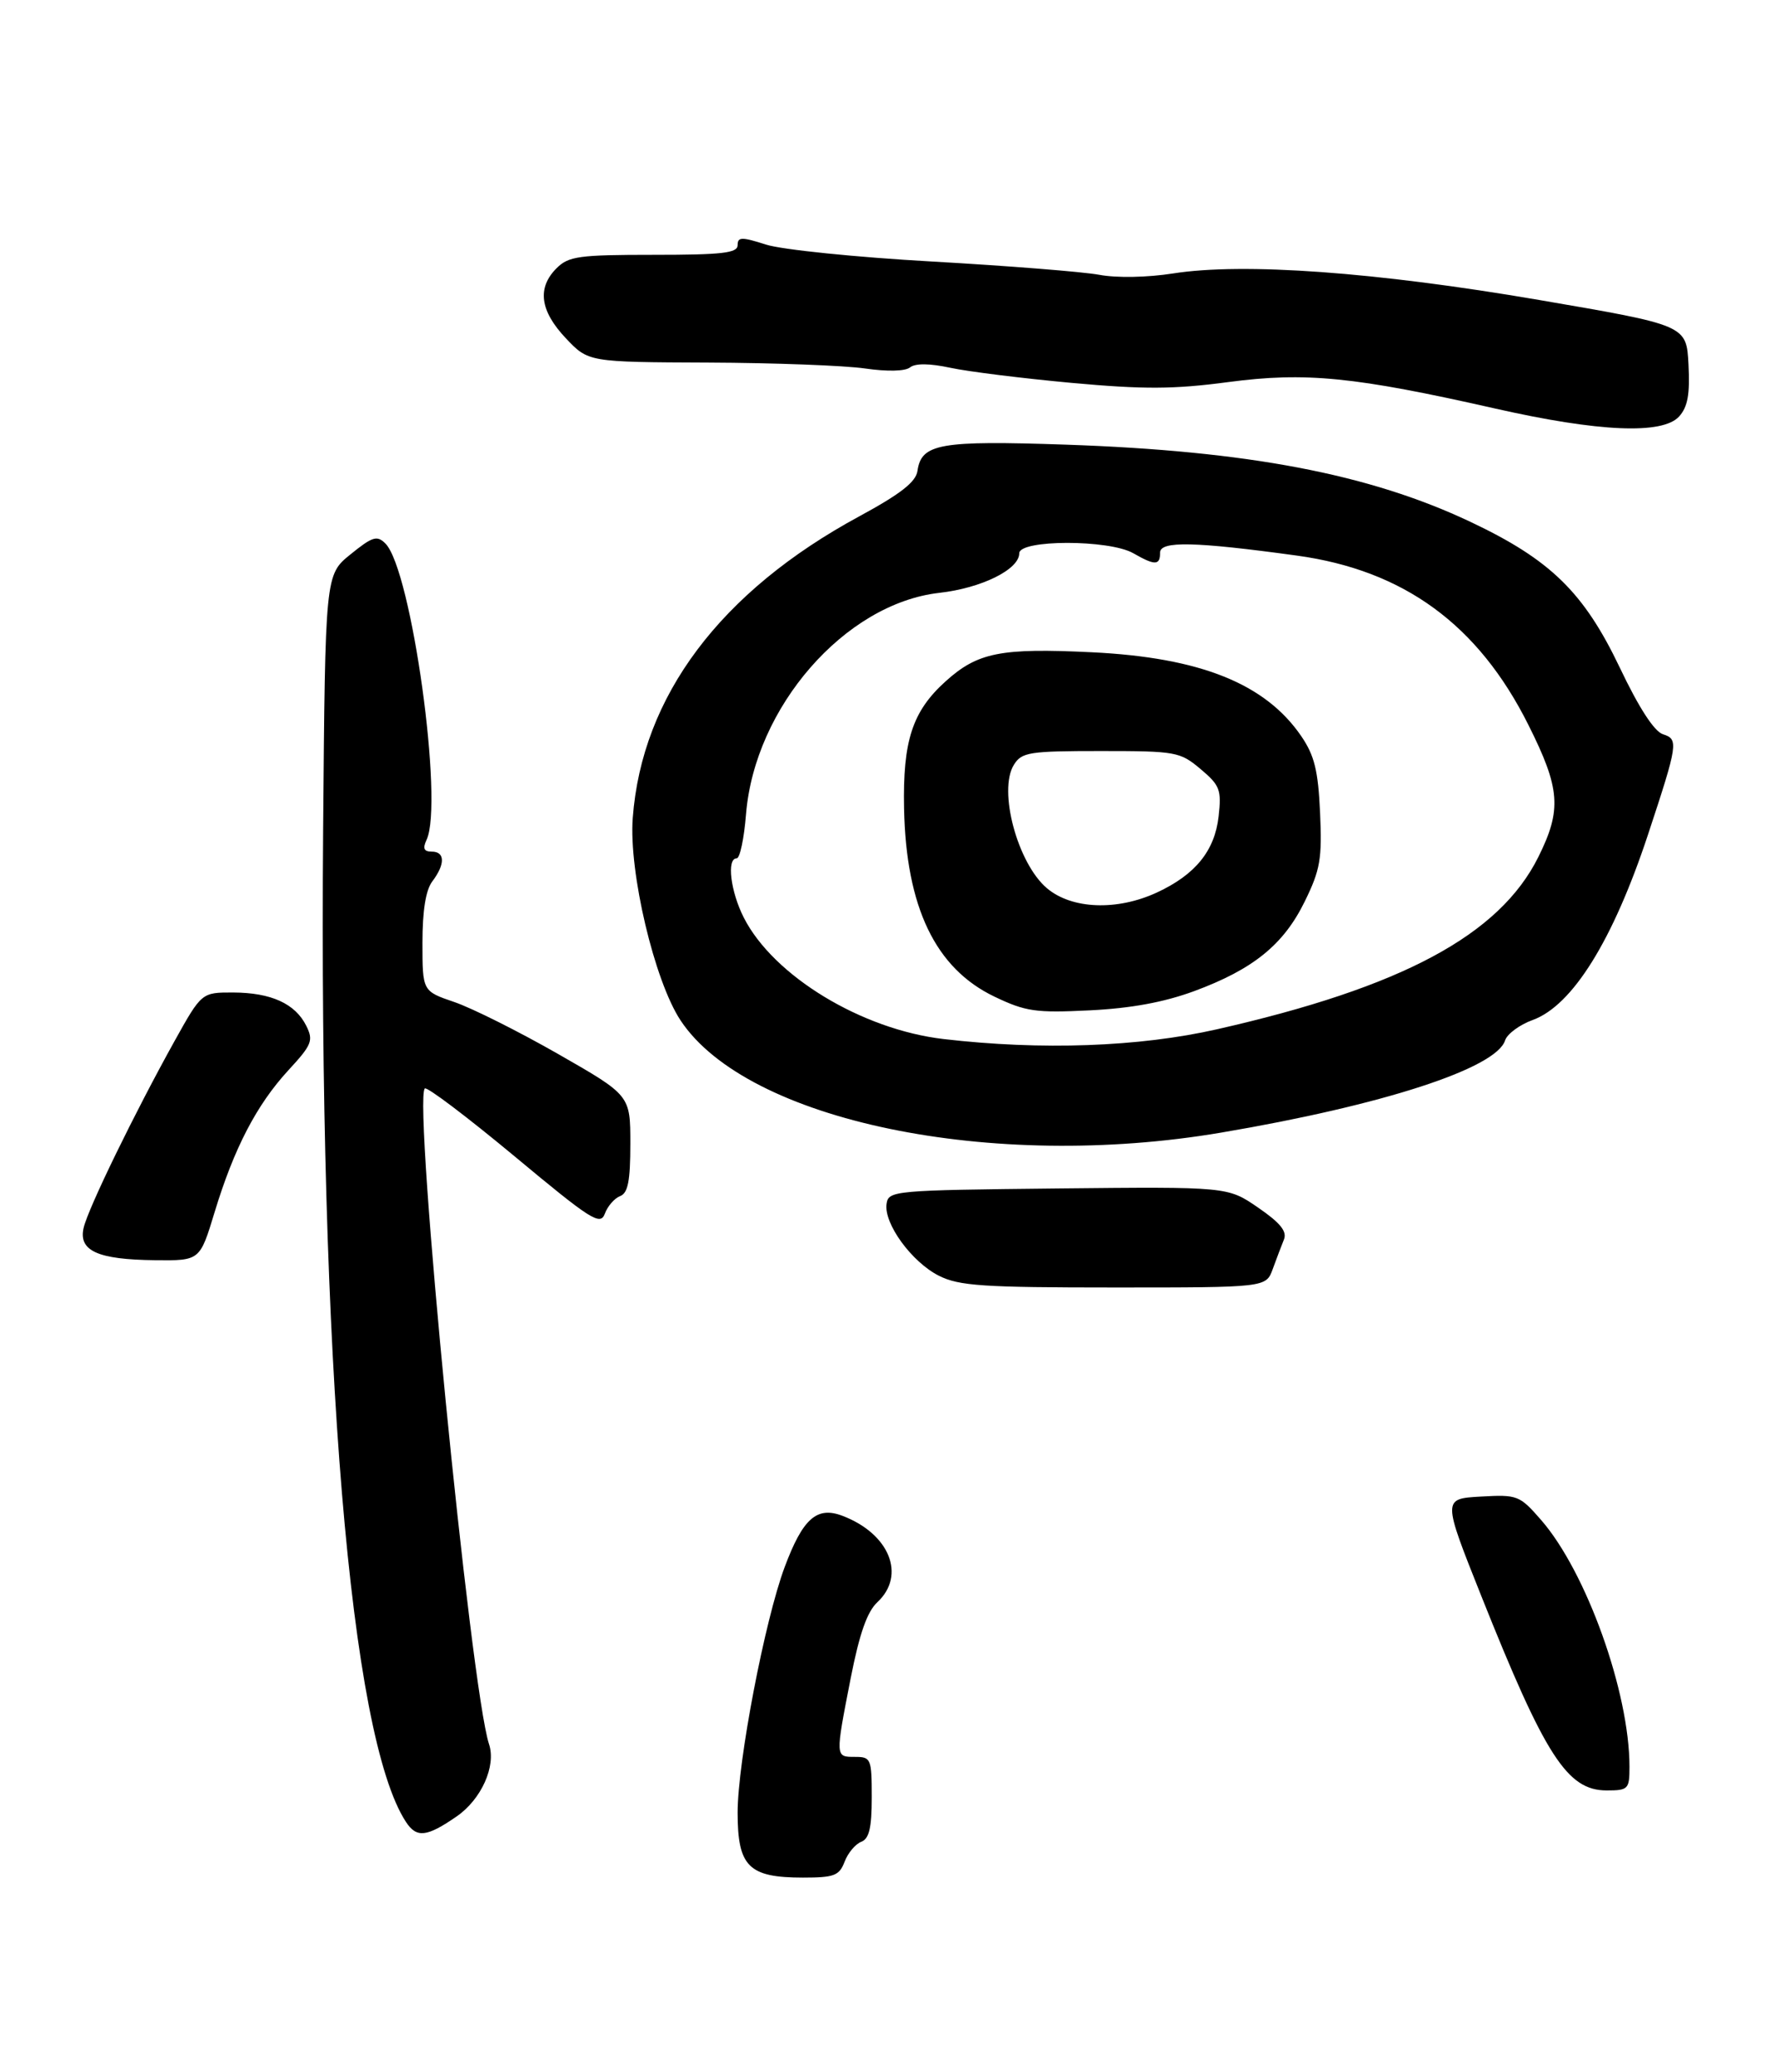 <?xml version="1.0" encoding="UTF-8" standalone="no"?>
<!DOCTYPE svg PUBLIC "-//W3C//DTD SVG 1.1//EN" "http://www.w3.org/Graphics/SVG/1.1/DTD/svg11.dtd" >
<svg xmlns="http://www.w3.org/2000/svg" xmlns:xlink="http://www.w3.org/1999/xlink" version="1.1" viewBox="0 0 265 309">
 <g >
 <path fill="currentColor"
d=" M 125.95 277.64 C 126.44 276.34 127.56 275.00 128.42 274.67 C 129.62 274.21 130.00 272.60 130.00 268.03 C 130.00 262.26 129.89 262.00 127.50 262.00 C 124.55 262.00 124.55 262.10 126.87 250.22 C 128.17 243.62 129.31 240.36 130.84 238.93 C 135.16 234.91 132.64 228.70 125.61 226.04 C 121.81 224.60 119.72 226.45 117.02 233.68 C 114.05 241.62 110.00 262.75 110.00 270.32 C 110.00 278.36 111.65 280.00 119.75 280.00 C 124.40 280.00 125.16 279.71 125.95 277.64 Z  M 68.11 270.87 C 71.79 268.32 74.01 263.37 72.93 260.11 C 70.18 251.77 61.58 164.09 63.35 162.32 C 63.65 162.01 69.65 166.55 76.68 172.39 C 88.16 181.95 89.52 182.82 90.20 180.99 C 90.61 179.87 91.64 178.69 92.48 178.37 C 93.65 177.92 94.00 176.11 94.00 170.56 C 94.00 163.34 94.00 163.34 83.25 157.19 C 77.34 153.81 70.36 150.32 67.75 149.43 C 63.00 147.81 63.00 147.81 63.00 140.60 C 63.00 135.80 63.49 132.73 64.47 131.44 C 66.41 128.87 66.38 127.00 64.39 127.00 C 63.21 127.00 63.01 126.53 63.61 125.25 C 66.20 119.77 61.37 84.98 57.48 81.06 C 56.23 79.80 55.55 80.01 52.27 82.67 C 48.50 85.72 48.50 85.72 48.19 123.61 C 47.55 203.17 52.20 258.98 60.54 271.70 C 62.13 274.13 63.64 273.96 68.11 270.87 Z  M 243.00 263.46 C 243.00 252.37 236.57 234.42 229.83 226.68 C 226.61 222.99 226.31 222.87 220.81 223.18 C 215.12 223.50 215.12 223.50 220.90 238.00 C 230.43 261.90 233.72 267.00 239.59 267.00 C 242.83 267.00 243.00 266.82 243.00 263.46 Z  M 189.80 189.25 C 190.35 187.74 191.10 185.76 191.47 184.85 C 191.96 183.63 190.93 182.36 187.61 180.08 C 183.09 176.97 183.09 176.97 157.79 177.23 C 133.20 177.49 132.49 177.56 132.21 179.54 C 131.79 182.48 135.97 188.21 140.02 190.25 C 143.03 191.76 146.58 192.00 166.15 192.00 C 188.80 192.00 188.80 192.00 189.80 189.25 Z  M 32.00 180.78 C 34.90 171.23 38.27 164.75 43.00 159.61 C 46.52 155.80 46.77 155.17 45.67 152.97 C 44.03 149.67 40.43 148.03 34.78 148.01 C 30.07 148.00 30.07 148.00 26.03 155.25 C 20.12 165.88 13.18 180.12 12.48 183.07 C 11.66 186.53 14.54 187.84 23.15 187.93 C 29.81 188.00 29.81 188.00 32.00 180.78 Z  M 182.12 168.90 C 206.20 164.82 223.13 159.32 224.45 155.15 C 224.76 154.19 226.61 152.82 228.56 152.11 C 234.49 149.97 240.53 140.26 245.75 124.50 C 250.24 110.91 250.34 110.24 248.00 109.50 C 246.70 109.09 244.41 105.56 241.56 99.57 C 236.20 88.33 231.21 83.46 219.28 77.82 C 204.21 70.69 186.10 67.24 158.95 66.31 C 140.14 65.67 137.40 66.15 136.82 70.23 C 136.58 71.88 134.30 73.66 128.16 76.99 C 107.44 88.20 95.71 103.82 94.36 122.00 C 93.76 130.06 97.59 146.27 101.49 152.17 C 111.41 167.16 147.84 174.72 182.12 168.90 Z  M 250.40 62.11 C 251.69 60.68 252.03 58.80 251.80 54.36 C 251.50 48.50 251.50 48.50 229.50 44.73 C 205.17 40.56 185.41 39.13 174.93 40.78 C 171.08 41.38 166.54 41.47 163.93 40.98 C 161.50 40.53 150.28 39.64 139.00 39.00 C 127.72 38.37 116.59 37.23 114.25 36.48 C 110.59 35.31 110.00 35.32 110.00 36.56 C 110.00 37.74 107.71 38.00 97.50 38.00 C 86.33 38.00 84.79 38.21 83.00 40.00 C 80.07 42.93 80.52 46.35 84.37 50.43 C 87.74 54.00 87.74 54.00 105.62 54.07 C 115.45 54.11 125.97 54.51 129.00 54.95 C 132.33 55.43 134.98 55.37 135.71 54.79 C 136.50 54.16 138.63 54.18 141.74 54.85 C 144.40 55.42 152.54 56.43 159.83 57.10 C 170.58 58.08 175.02 58.06 183.16 56.98 C 194.71 55.45 202.03 56.18 223.00 60.93 C 238.42 64.42 247.94 64.83 250.40 62.11 Z  M 140.72 154.95 C 128.50 153.53 115.36 145.55 110.93 136.86 C 108.94 132.96 108.34 128.00 109.86 128.00 C 110.34 128.00 110.96 125.05 111.25 121.45 C 112.54 105.45 126.02 90.00 140.08 88.41 C 146.38 87.70 152.00 84.92 152.00 82.51 C 152.00 80.45 165.40 80.44 169.00 82.50 C 172.25 84.36 173.00 84.34 173.00 82.41 C 173.00 80.65 178.14 80.76 193.38 82.85 C 209.35 85.04 220.44 93.14 227.92 108.09 C 232.69 117.60 232.92 120.75 229.41 127.80 C 223.61 139.45 209.08 147.23 181.50 153.49 C 169.87 156.13 155.31 156.65 140.72 154.95 Z  M 178.07 147.81 C 186.89 144.55 191.43 140.87 194.58 134.42 C 196.89 129.71 197.17 128.07 196.86 121.20 C 196.57 114.88 196.02 112.66 194.04 109.76 C 188.68 101.94 178.96 98.05 162.82 97.27 C 149.21 96.61 145.79 97.29 141.00 101.62 C 136.05 106.09 134.62 110.49 134.82 120.56 C 135.12 135.29 139.50 144.42 148.31 148.63 C 152.95 150.85 154.45 151.07 162.50 150.67 C 168.66 150.37 173.58 149.46 178.07 147.81 Z  M 156.14 132.47 C 151.74 128.76 148.82 117.87 151.20 114.05 C 152.37 112.17 153.48 112.00 164.16 112.00 C 175.38 112.00 175.97 112.11 179.03 114.68 C 181.93 117.12 182.17 117.77 181.73 121.74 C 181.15 126.89 178.25 130.45 172.50 133.11 C 166.56 135.85 159.85 135.59 156.14 132.47 Z "/>
</g>
</svg>